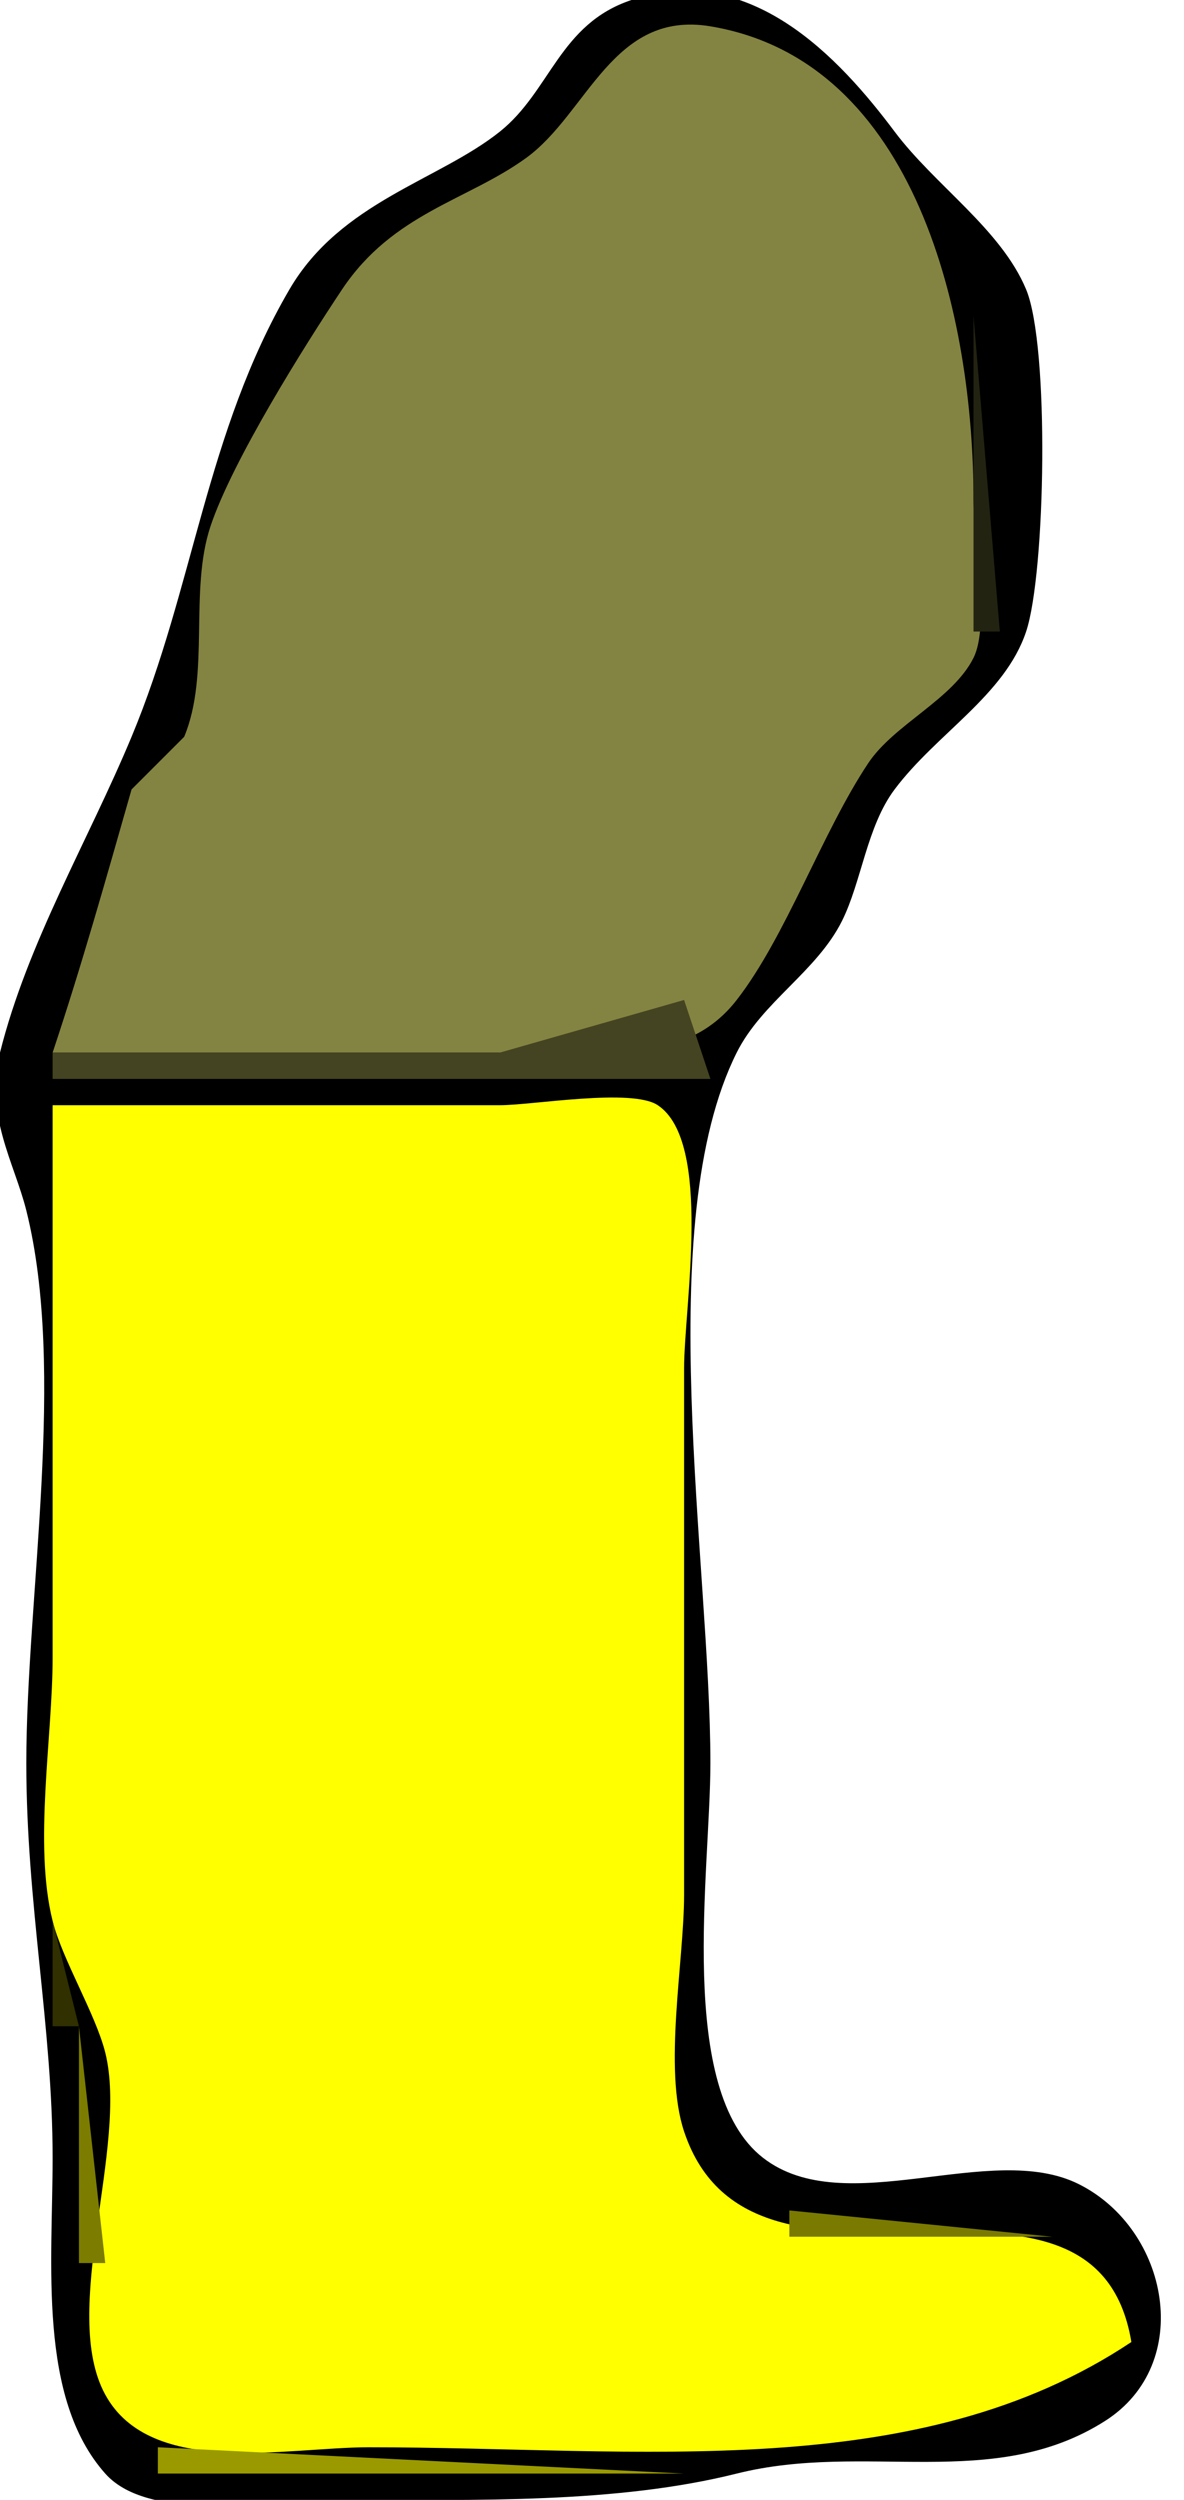 <?xml version="1.0" standalone="yes"?>
<svg xmlns="http://www.w3.org/2000/svg" width="45" height="95">
<path style="fill:#000000; stroke:none;" d="M24 0C21.257 0.914 20.93 3.456 19 5C16.672 6.862 12.946 7.664 11 11C7.827 16.44 7.374 22.302 5 28C3.354 31.951 1.045 35.818 0 40C-0.594 42.376 0.544 44.177 1 46C2.531 52.125 1 60.656 1 67C1 72.361 2 77.022 2 82C2 86.017 1.432 91.111 4 94C5.721 95.936 10.478 95 13 95C18.168 95 23.42 95.145 28 94C32.91 92.772 37.743 94.709 42 92C45.41 89.83 44.437 84.719 41 83C37.647 81.324 32.113 84.421 29 82C25.695 79.43 27 71.098 27 67C27 59.396 24.752 46.497 28 40C28.961 38.078 31.039 36.922 32 35C32.746 33.507 32.943 31.41 34 30C35.597 27.87 38.193 26.421 39 24C39.74 21.778 39.894 13.145 39 11C38.045 8.708 35.536 7.049 34 5C31.912 2.216 28.508 -1.503 24 0z"/>
<path style="fill:#848442; stroke:none;" d="M2 40L20 40C23.412 40 26.182 40.338 28 38C29.866 35.601 31.252 31.622 33 29C33.986 27.521 36.208 26.583 37 25C37.634 23.733 37 20.448 37 19C37 12.098 34.864 2.311 27 1C23.284 0.381 22.342 4.297 20 6C17.779 7.616 14.939 8.092 13 11C11.578 13.133 8.83 17.509 8 20C7.18 22.46 7.995 25.613 7 28L5 30C4.008 33.473 3.113 36.662 2 40z"/>
<path style="fill:#232312; stroke:none;" d="M37 12L37 24L38 24L37 12z"/>
<path style="fill:#444422; stroke:none;" d="M26 38L19 40L2 40L2 41L20 41L27 41L26 38z"/>
<path style="fill:#ffff00; stroke:none;" d="M2 42L2 63C2 66.02 1.271 70.084 2 73C2.364 74.456 3.636 76.544 4 78C4.893 81.57 2.265 87.82 4 91C5.729 94.171 10.93 93 14 93C24.342 93 34.852 94.432 43 89C41.596 80.576 28.65 88.949 26 81C25.203 78.609 26 74.543 26 72L26 52C26 49.641 27.088 43.392 25 42C24.014 41.342 20.236 42 19 42L2 42z"/>
<path style="fill:#303000; stroke:none;" d="M2 73L2 77L3 77L2 73z"/>
<path style="fill:#7c7c00; stroke:none;" d="M3 77L3 86L4 86L3 77z"/>
<path style="fill:#b7b700; stroke:none;" d="M26 80L27 82L26 80z"/>
<path style="fill:#7a7a00; stroke:none;" d="M30 84L30 85L40 85L30 84z"/>
<path style="fill:#747400; stroke:none;" d="M42 86L43 87L42 86z"/>
<path style="fill:#7d7d00; stroke:none;" d="M37 91L38 92L37 91z"/>
<path style="fill:#777700; stroke:none;" d="M5 92L6 93L5 92z"/>
<path style="fill:#9a9a00; stroke:none;" d="M6 93L6 94L26 94L6 93z"/>
</svg>
